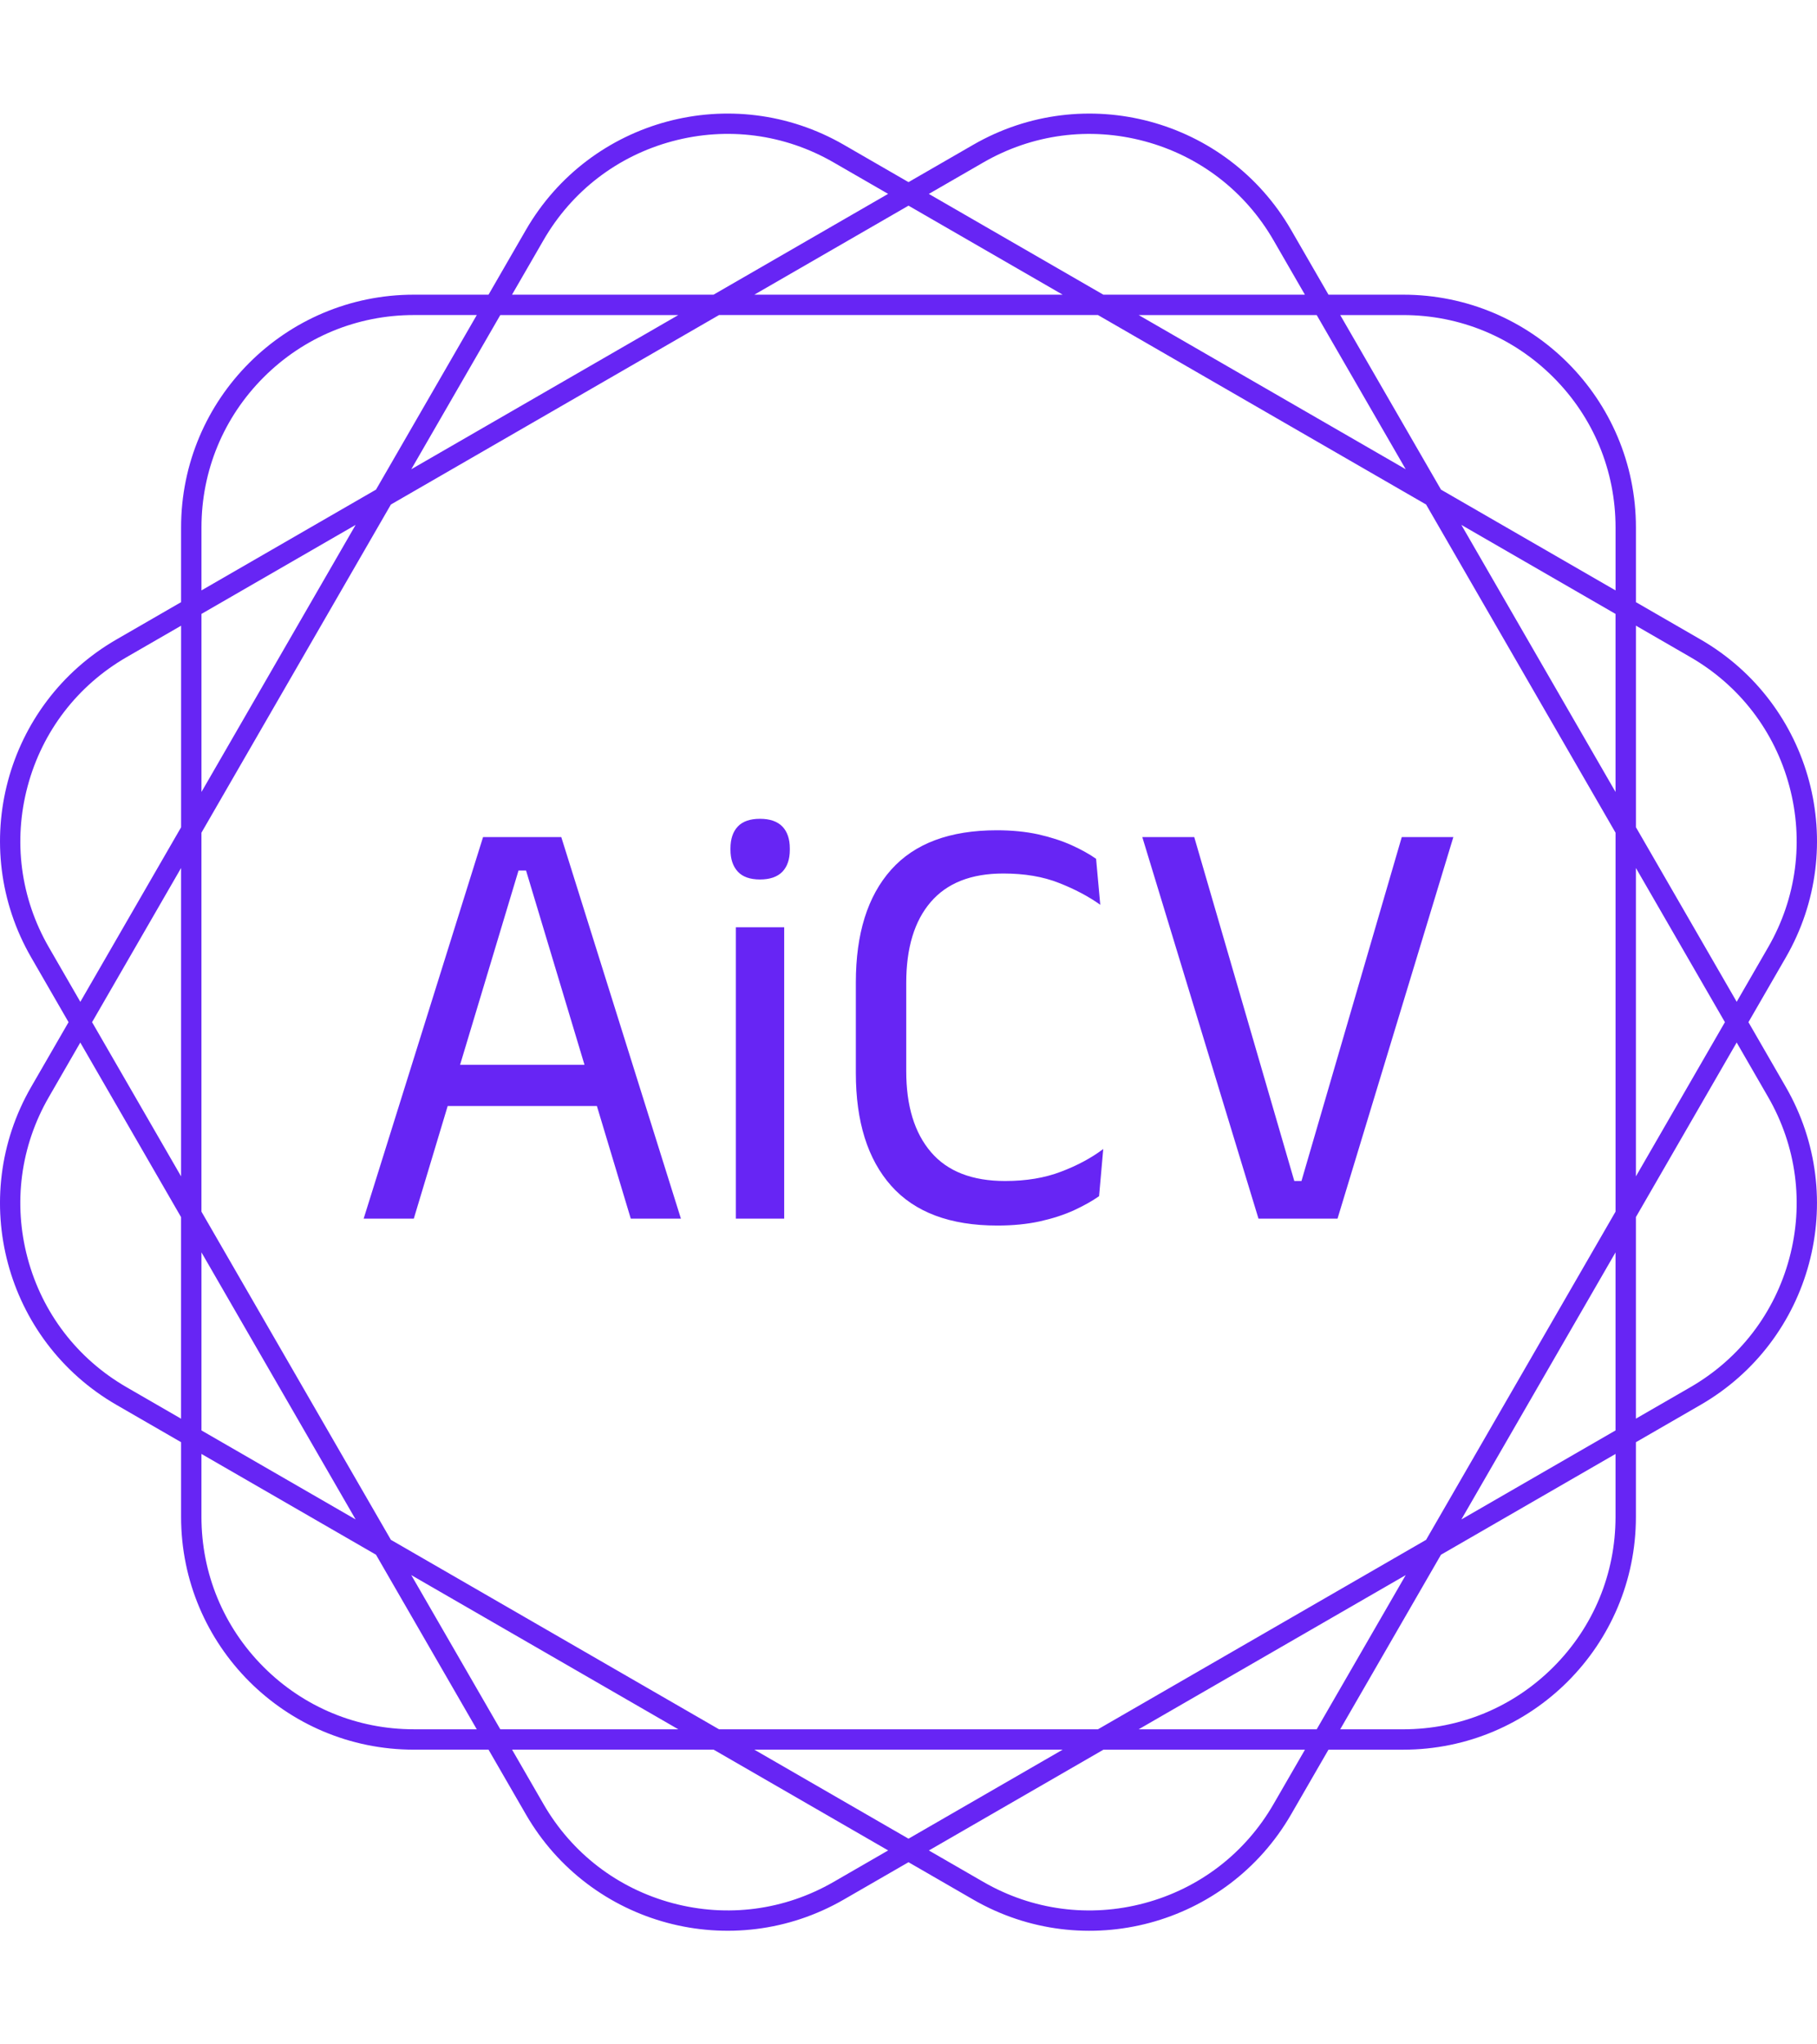 <svg xmlns="http://www.w3.org/2000/svg" version="1.1" xmlns:xlink="http://www.w3.org/1999/xlink" xmlns:svgjs="http://svgjs.dev/svgjs" width="2000" height="2250" viewBox="0 0 2000 2250"><g transform="matrix(1,0,0,1,0.002,0)"><svg viewBox="0 0 320 360" data-background-color="#ffffff" preserveAspectRatio="xMidYMid meet" height="2250" width="2000" xmlns="http://www.w3.org/2000/svg" xmlns:xlink="http://www.w3.org/1999/xlink"><g id="tight-bounds" transform="matrix(1,0,0,1,0,0)"><svg viewBox="0 0 320 360" height="360" width="320"><g><svg></svg></g><g><svg viewBox="0 0 320 360" height="360" width="320"><g><path d="M307.925 179.999l6.575-11.387c11.322-19.607 4.604-44.679-15.003-56.001l-11.387-6.575v-13.151c0-22.639-18.354-40.994-40.994-40.994h-13.151l-6.575-11.387c-11.322-19.607-36.393-26.325-56.001-15.003l-11.39 6.572-11.387-6.576c-19.607-11.318-44.679-4.6-56.001 15.007l-6.575 11.387h-13.151c-22.639 0-40.994 18.354-40.994 40.994v13.151l-11.387 6.575c-19.607 11.322-26.325 36.393-15.003 56.001l6.572 11.387-6.576 11.387c-11.318 19.607-4.6 44.679 15.007 56l11.387 6.576v13.15c0 22.639 18.354 40.994 40.994 40.994h13.151l6.575 11.387c11.322 19.607 36.393 26.325 56.001 15.003l11.387-6.571 11.387 6.575c19.607 11.322 44.679 4.604 56-15.003l6.576-11.387h13.15c22.639 0 40.994-18.354 40.994-40.994v-13.151l11.387-6.575c19.607-11.322 26.325-36.393 15.003-56.001zM297.702 115.716c8.655 4.996 14.842 13.062 17.428 22.713 2.586 9.65 1.261 19.734-3.735 28.384l-5.538 9.596-17.747-30.74v-35.494zM251.155 271.155l-57.791 33.365h-66.731l-57.791-33.365-33.365-57.791v-66.731l33.365-57.791 57.791-33.365h66.731l57.791 33.365 33.365 57.791v66.731zM284.517 220.539v31.351l-27.151 15.676zM247.566 277.366l-15.676 27.151h-31.351zM187.15 308.106l-27.151 15.676-27.151-15.676zM119.459 304.517h-31.352l-15.676-27.151zM62.632 267.566l-27.151-15.676v-31.351zM31.891 207.15l-15.675-27.151 15.675-27.151zM35.481 139.459v-31.352l27.151-15.676zM72.431 82.632l15.676-27.151h31.352zM132.848 51.891l27.151-15.675 27.151 15.675zM200.539 55.481h31.351l15.676 27.151zM257.366 92.431l27.151 15.676v31.352zM288.106 152.848l15.676 27.151-15.676 27.151zM247.112 55.481c9.992 0 19.384 3.889 26.452 10.956 7.063 7.063 10.956 16.46 10.957 26.452v11.079l-30.741-17.747-17.747-30.74zM173.18 28.606c8.655-4.996 18.735-6.322 28.385-3.735 9.65 2.586 17.716 8.777 22.712 17.428l5.538 9.596h-35.494l-30.741-17.747zM95.716 42.295c4.996-8.655 13.062-14.842 22.713-17.428 9.65-2.586 19.734-1.261 28.384 3.736l9.596 5.537-30.74 17.747h-35.494zM35.481 92.885c0-9.992 3.889-19.384 10.956-26.452 7.063-7.063 16.46-10.956 26.452-10.956h11.079l-17.747 30.74-30.74 17.747zM8.606 166.817c-4.996-8.655-6.322-18.735-3.735-28.385 2.586-9.65 8.777-17.716 17.428-22.712l9.596-5.538v35.495l-17.747 30.74zM22.295 244.281c-8.655-4.996-14.842-13.062-17.428-22.712-2.586-9.65-1.261-19.734 3.736-28.385l5.537-9.596 17.747 30.74v35.495zM72.885 304.517c-9.992 0-19.384-3.889-26.452-10.957-7.063-7.063-10.956-16.46-10.956-26.451v-11.08l30.74 17.747 17.747 30.741zM146.817 331.391c-8.655 4.996-18.735 6.322-28.385 3.735-9.65-2.586-17.716-8.777-22.712-17.428l-5.538-9.596h35.495l30.74 17.747zM224.281 317.702c-4.996 8.655-13.062 14.842-22.712 17.428-9.65 2.586-19.734 1.261-28.385-3.735l-9.596-5.538 30.74-17.747h35.495zM284.517 267.112c0 9.992-3.889 19.384-10.957 26.452-7.063 7.063-16.46 10.956-26.451 10.957h-11.08l17.747-30.741 30.741-17.747zM315.13 221.565c-2.586 9.65-8.777 17.716-17.428 22.712l-9.596 5.538v-35.494l17.747-30.741 5.538 9.596c4.996 8.658 6.326 18.739 3.739 28.389z" fill="#6725f4" fill-rule="nonzero" stroke="none" stroke-width="1" stroke-linecap="butt" stroke-linejoin="miter" stroke-miterlimit="10" stroke-dasharray="" stroke-dashoffset="0" font-family="none" font-weight="none" font-size="none" text-anchor="none" style="mix-blend-mode: normal" data-fill-palette-color="tertiary"></path></g><g transform="matrix(1,0,0,1,64,144.187)"><svg viewBox="0 0 192 71.625" height="71.625" width="192"><g><svg viewBox="0 0 192 71.625" height="71.625" width="192"><g><svg viewBox="0 0 192 71.625" height="71.625" width="192"><g><svg viewBox="0 0 192 71.625" height="71.625" width="192"><g id="textblocktransform"><svg viewBox="0 0 192 71.625" height="71.625" width="192" id="textblock"><g><svg viewBox="0 0 192 71.625" height="71.625" width="192"><g transform="matrix(1,0,0,1,0,0)"><svg width="192" viewBox="1.23 -33.48 91.26 34.06" height="71.625" data-palette-color="#6725f4"><path d="M5.43 0L1.23 0 11.23-31.95 17.78-31.95 27.8 0 23.6 0 14.83-29.15 14.2-29.15 5.43 0ZM21.78-9.43L7.23-9.43 7.23-12.88 21.78-12.88 21.78-9.43ZM36.45 0L32.4 0 32.4-24.4 36.45-24.4 36.45 0ZM34.42-28.4L34.42-28.4Q33.17-28.4 32.56-29.06 31.95-29.73 31.95-30.88L31.95-30.88 31.95-31Q31.95-32.18 32.56-32.83 33.17-33.48 34.42-33.48L34.42-33.48Q35.67-33.48 36.3-32.83 36.92-32.18 36.92-31L36.92-31 36.92-30.88Q36.92-29.7 36.3-29.05 35.67-28.4 34.42-28.4ZM54.3 0.58L54.3 0.58Q48.37 0.58 45.41-2.75 42.45-6.08 42.45-12.2L42.45-12.2 42.45-19.78Q42.45-25.9 45.4-29.21 48.35-32.52 54.25-32.52L54.25-32.52Q56.15-32.52 57.71-32.18 59.27-31.83 60.5-31.28 61.72-30.73 62.57-30.13L62.57-30.13 62.92-26.28Q61.45-27.33 59.46-28.11 57.47-28.9 54.8-28.9L54.8-28.9Q50.77-28.9 48.72-26.51 46.67-24.13 46.67-19.73L46.67-19.73 46.67-12.35Q46.67-7.98 48.75-5.56 50.82-3.15 54.95-3.15L54.95-3.15Q57.6-3.15 59.63-3.93 61.67-4.7 63.17-5.83L63.17-5.83 62.82-1.88Q61.97-1.28 60.72-0.7 59.47-0.13 57.86 0.23 56.25 0.58 54.3 0.58ZM82.79 0L76.17 0 66.44-31.95 70.79-31.95 79.17-3.15 79.77-3.15 88.17-31.95 92.49-31.95 82.79 0Z" opacity="1" transform="matrix(1,0,0,1,0,0)" fill="#6725f4" class="wordmark-text-0" data-fill-palette-color="primary" id="text-0"></path></svg></g></svg></g></svg></g></svg></g><g></g></svg></g></svg></g></svg></g></svg></g><defs></defs></svg><rect width="320" height="360" fill="none" stroke="none" visibility="hidden"></rect></g></svg></g></svg>